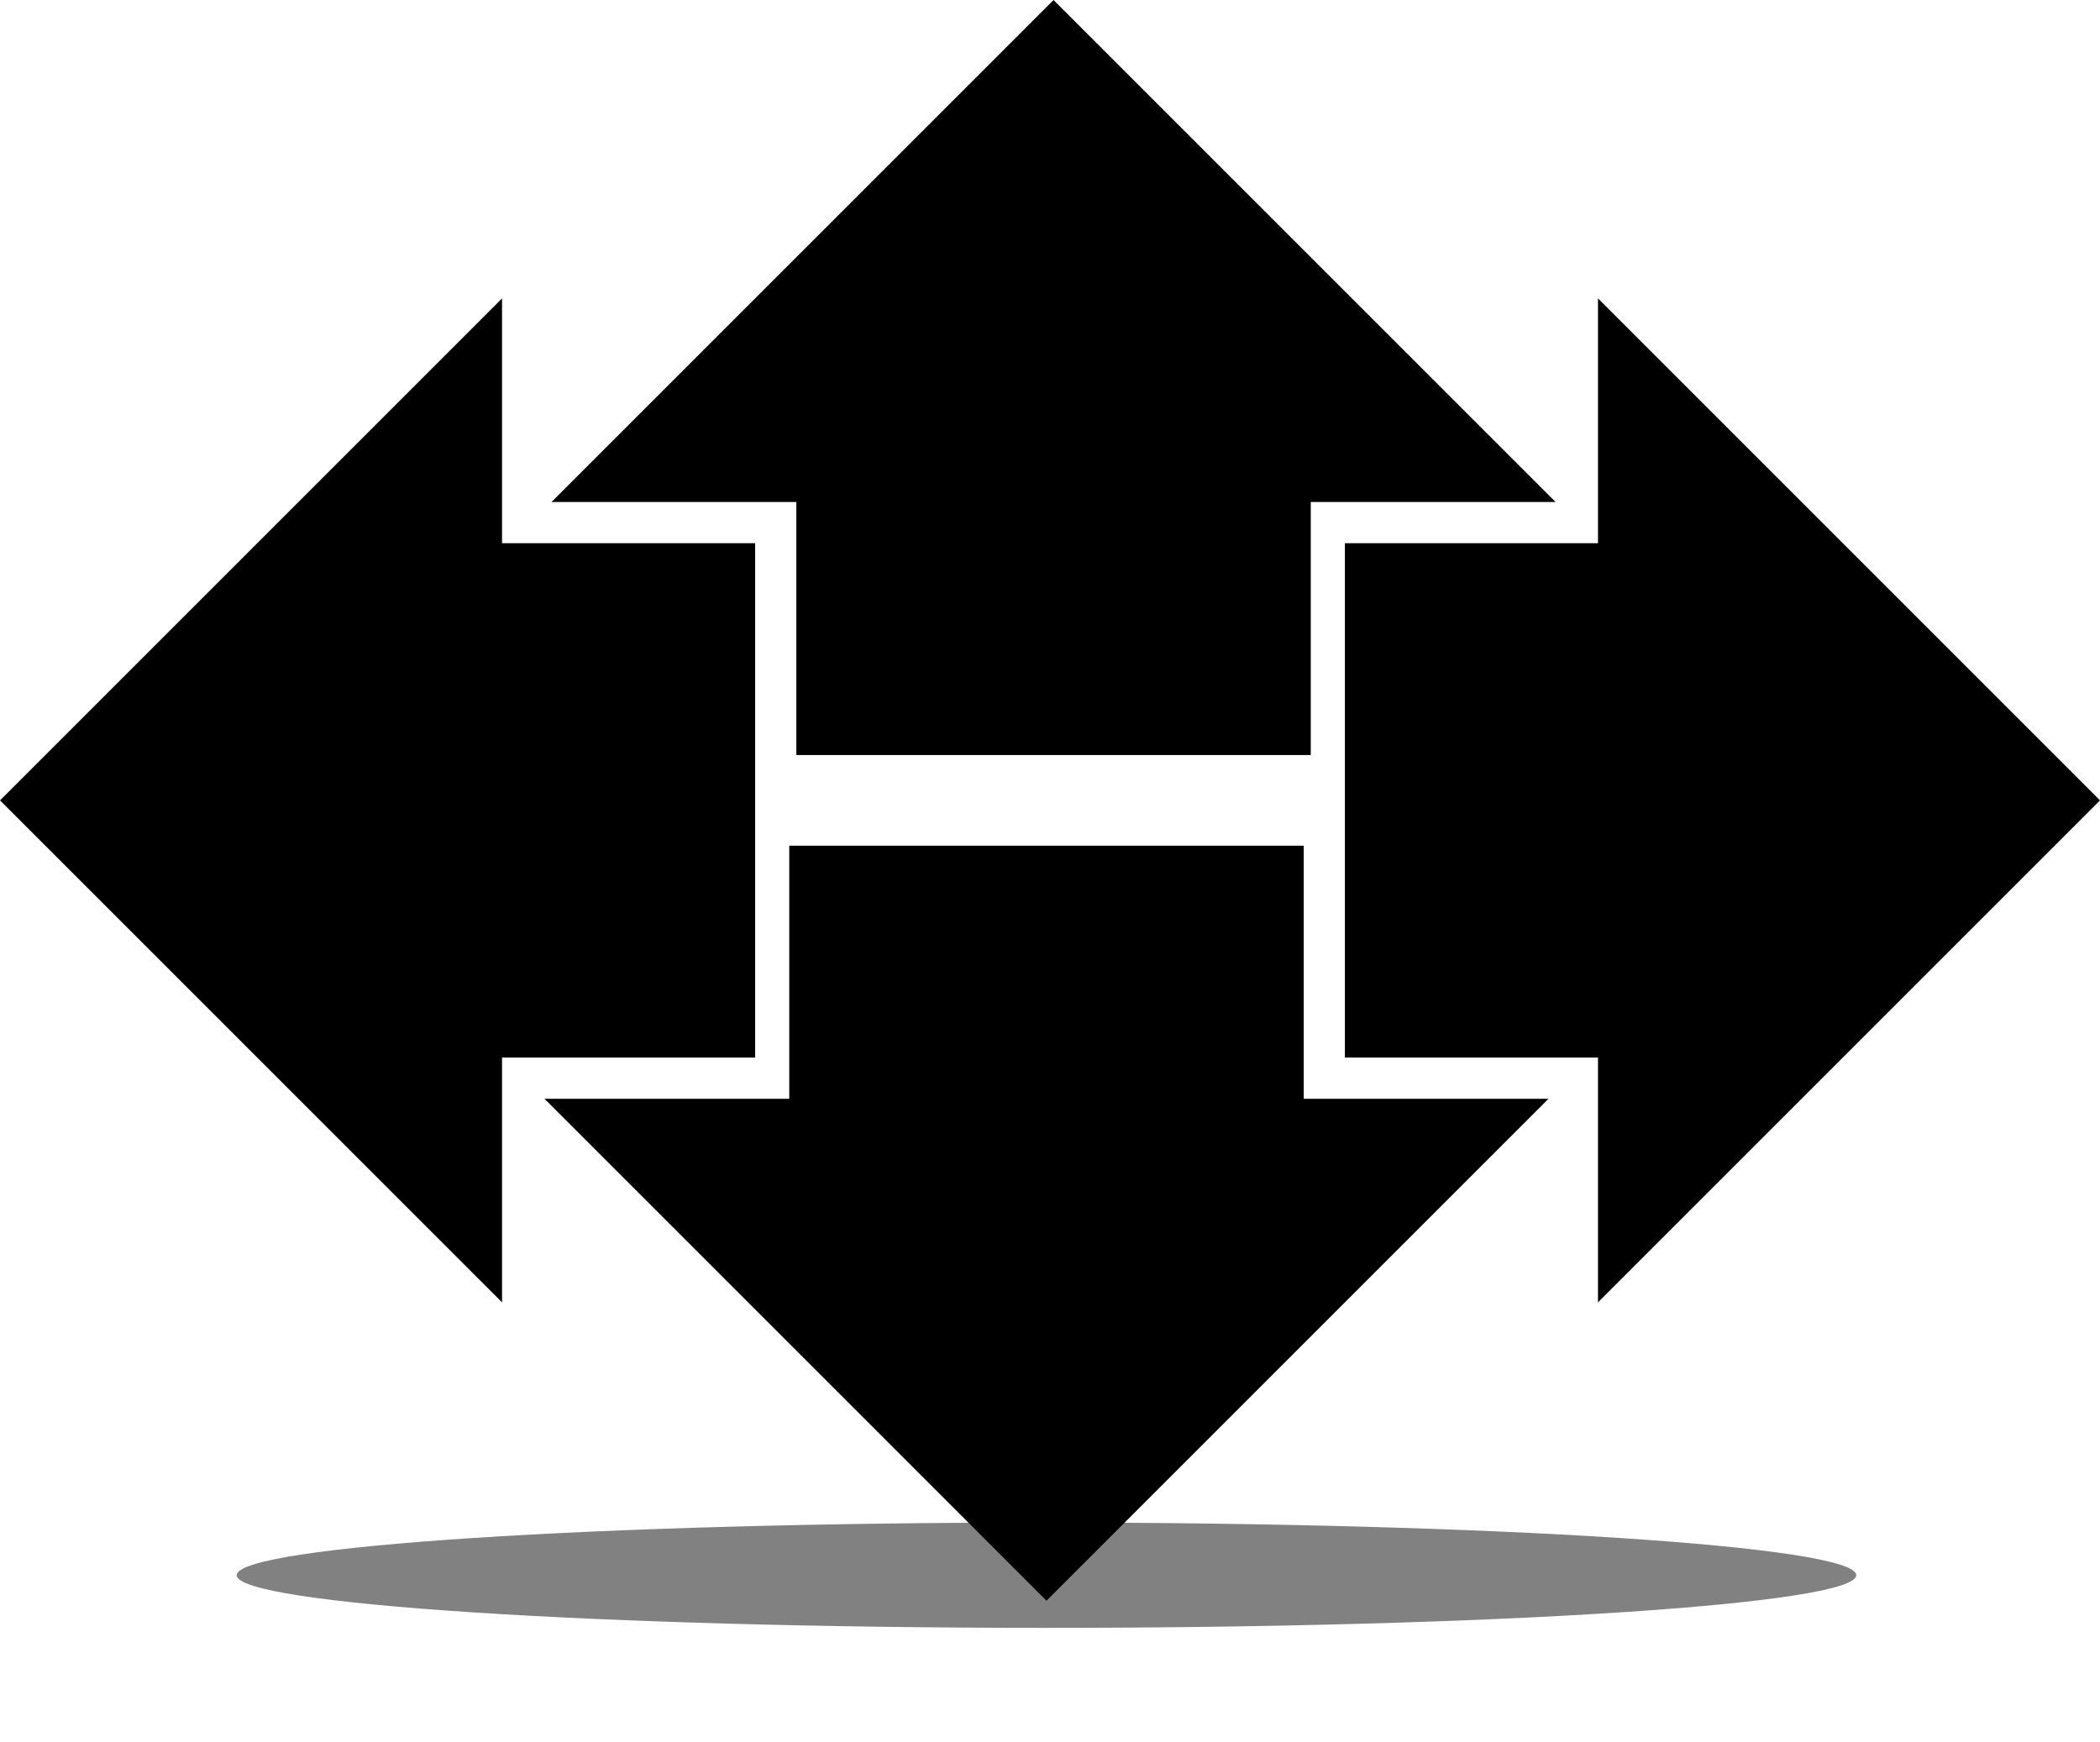 <?xml version="1.0" encoding="UTF-8" standalone="no"?>
<!-- Created with Inkscape (http://www.inkscape.org/) -->

<svg
   xmlns:dc="http://purl.org/dc/elements/1.1/"
   xmlns:cc="http://creativecommons.org/ns#"
   xmlns:rdf="http://www.w3.org/1999/02/22-rdf-syntax-ns#"
   xmlns:svg="http://www.w3.org/2000/svg"
   xmlns="http://www.w3.org/2000/svg"
   xmlns:sodipodi="http://sodipodi.sourceforge.net/DTD/sodipodi-0.dtd"
   xmlns:inkscape="http://www.inkscape.org/namespaces/inkscape"
   width="254.844"
   height="211.383"
   id="svg2"
   version="1.1"
   inkscape:version="0.48.4 r9939"
   sodipodi:docname="Nouveau document 1">
  <defs
     id="defs4">
    <filter
       inkscape:collect="always"
       id="filter3865"
       x="-0.07"
       width="1.141"
       y="-1.08"
       height="3.161"
       color-interpolation-filters="sRGB">
      <feGaussianBlur
         inkscape:collect="always"
         stdDeviation="5.756"
         id="feGaussianBlur3867" />
    </filter>
  </defs>
  <sodipodi:namedview
     id="base"
     pagecolor="#ffffff"
     bordercolor="#666666"
     borderopacity="1.0"
     inkscape:pageopacity="0.0"
     inkscape:pageshadow="2"
     inkscape:zoom="1.055774"
     inkscape:cx="78.104253"
     inkscape:cy="141.72936"
     inkscape:document-units="px"
     inkscape:current-layer="layer1"
     showgrid="false"
     inkscape:object-paths="true"
     inkscape:snap-intersection-paths="true"
     inkscape:object-nodes="true"
     inkscape:snap-smooth-nodes="true"
     inkscape:snap-midpoints="true"
     fit-margin-top="0"
     fit-margin-left="0"
     fit-margin-right="0"
     fit-margin-bottom="0"
     inkscape:window-width="1680"
     inkscape:window-height="996"
     inkscape:window-x="0"
     inkscape:window-y="207"
     inkscape:window-maximized="1" />
  <g
     inkscape:label="Calque 1"
     inkscape:groupmode="layer"
     id="layer1"
     transform="translate(-250.719,-70.938)">
    <path
       sodipodi:type="arc"
       style="opacity:0.7;color:#000000;fill:#000000;fill-opacity:1;fill-rule:evenodd;stroke:none;stroke-width:0.3;marker:none;visibility:visible;display:inline;overflow:visible;filter:url(#filter3865);enable-background:accumulate"
       id="path3859"
       sodipodi:cx="377.685"
       sodipodi:cy="258.39493"
       sodipodi:rx="98.269135"
       sodipodi:ry="6.3934135"
       d="m 475.954,258.395 c 0,3.531 -43.997,6.393 -98.269,6.393 -54.273,0 -98.269,-2.862 -98.269,-6.393 0,-3.531 43.997,-6.393 98.269,-6.393 54.273,0 98.269,2.862 98.269,6.393 z"
       transform="translate(0.029,3.717)" />
    <path
       id="path2985-3"
       style="fill:#000000;fill-opacity:1;stroke:#000000;stroke-width:1px;stroke-linecap:butt;stroke-linejoin:miter;stroke-opacity:1"
       d="m 409.286,162.076 0,-30.714 29,0 -59.714,-59.714 -59.714,59.714 29,0 0,30.714 z"
       inkscape:connector-curvature="0"
       sodipodi:nodetypes="cccccccc" />
    <path
       id="path2985-3-5"
       style="fill:#000000;fill-opacity:1;stroke:#000000;stroke-width:1px;stroke-linecap:butt;stroke-linejoin:miter;stroke-opacity:1"
       d="m 341.857,137.362 -30.714,0 0,-29 -59.714,59.714 59.714,59.714 0,-29 30.714,0 z"
       inkscape:connector-curvature="0"
       sodipodi:nodetypes="cccccccc" />
    <path
       id="path2985-3-5-3"
       style="fill:#000000;fill-opacity:1;stroke:#000000;stroke-width:1px;stroke-linecap:butt;stroke-linejoin:miter;stroke-opacity:1"
       d="m 414.429,137.362 30.714,0 0,-29 59.714,59.714 -59.714,59.714 0,-29 -30.714,0 z"
       inkscape:connector-curvature="0"
       sodipodi:nodetypes="cccccccc" />
    <path
       id="path2985-3-5-5"
       style="fill:#000000;fill-opacity:1;stroke:#000000;stroke-width:1px;stroke-linecap:butt;stroke-linejoin:miter;stroke-opacity:1"
       d="m 347,174.076 0,30.714 -29,0 59.714,59.714 59.714,-59.714 -29,0 0,-30.714 z"
       inkscape:connector-curvature="0"
       sodipodi:nodetypes="cccccccc" />
  </g>
</svg>
